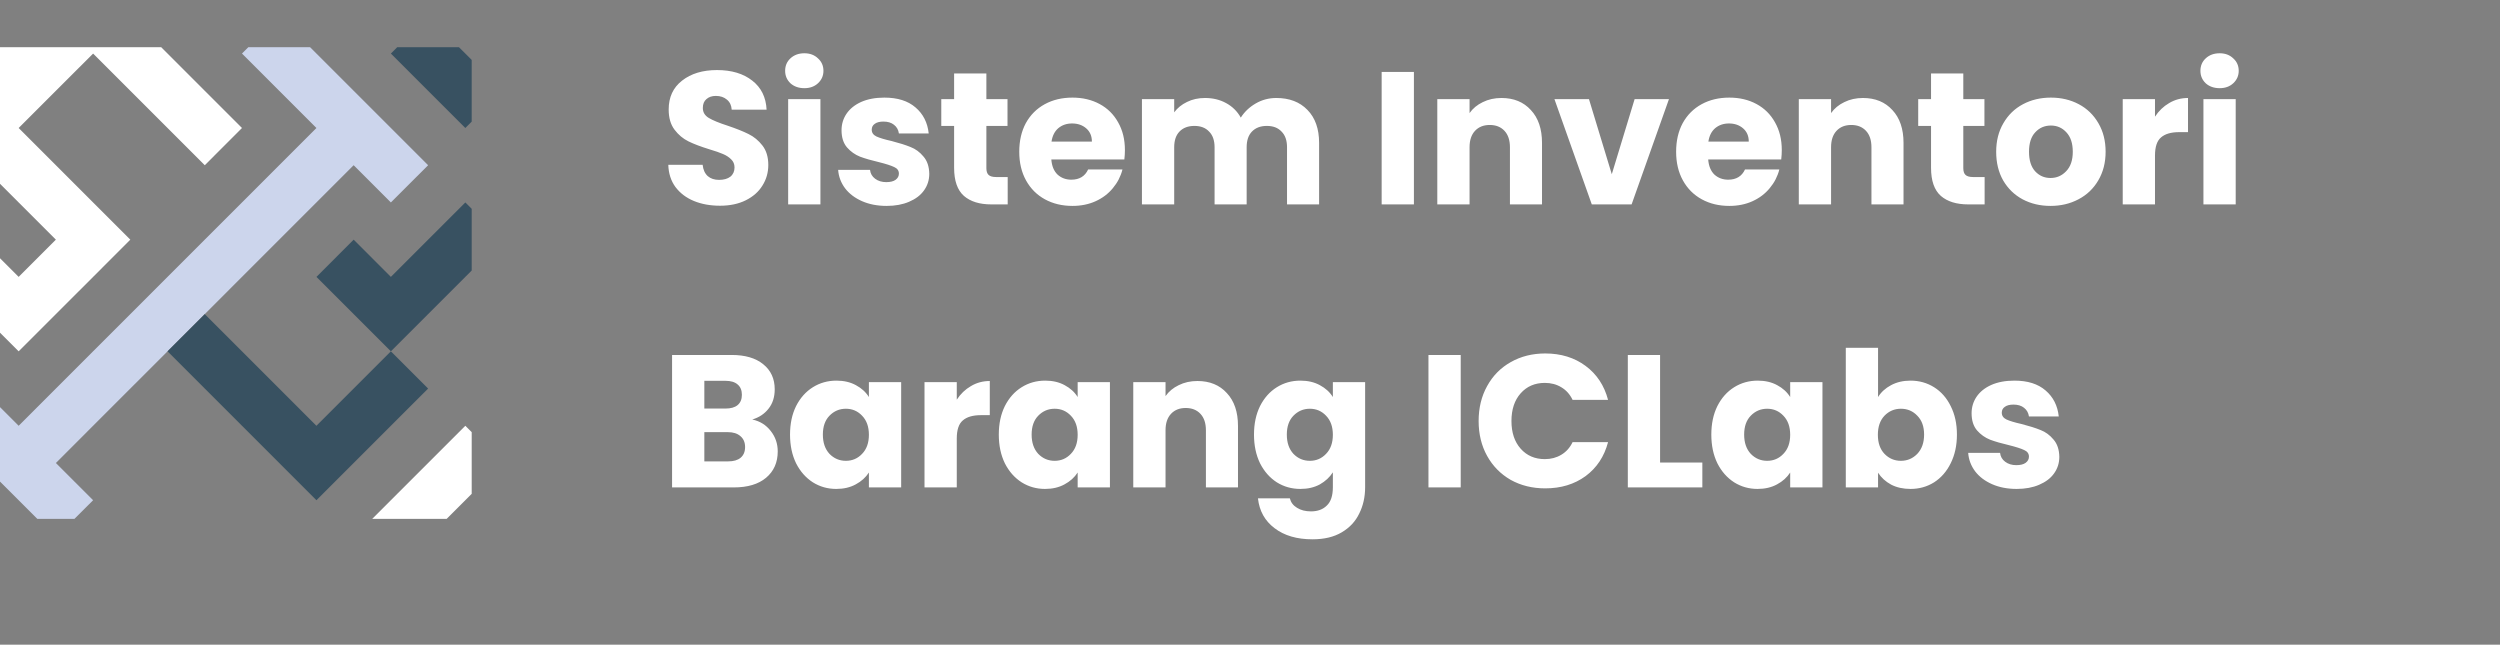 <svg width="318" height="82" viewBox="0 0 318 82" fill="none" xmlns="http://www.w3.org/2000/svg">
<rect x="0" y="0" width="318" height="82" fill="#808080" stroke="none"/>
<g clip-path="url(#clip0_1222_3707)">
<path d="M30.781 16.281L26.047 21.018L11.843 6.814L7.107 11.548L2.373 16.281L7.107 21.015L11.84 25.752L16.577 30.485L11.843 35.222L7.107 39.956L2.373 44.689L0 42.317V32.849L2.373 35.219L7.107 30.485L0 23.379V6H20.5L21.311 6.811L26.044 11.548L30.781 16.281Z" fill="white"/>
<path d="M54.455 21.018L49.719 25.752L44.985 21.015L40.248 25.752L35.515 30.485L30.781 35.219L26.044 39.956L11.84 54.16L7.107 58.894L11.843 63.63L9.47 66H4.746L2.373 63.627L0 61.257V51.787L2.373 54.16L7.107 49.423L11.84 44.689L16.577 39.956L21.311 35.219L26.044 30.485L30.781 25.752L35.515 21.015L40.248 16.281L35.515 11.548L30.781 6.811L31.592 6H39.438L54.455 21.018Z" fill="#CCD5EC"/>
<path d="M60 7.622V15.47L59.189 16.281L54.452 11.548L49.719 6.811L50.53 6H58.375L59.189 6.811L60 7.622Z" fill="#385161"/>
<path d="M60.001 26.563V34.408L59.19 35.219L54.453 39.956L49.719 44.69L40.252 35.222L44.986 30.485L49.719 35.219L54.453 30.485L59.19 25.752L60.001 26.563Z" fill="#385161"/>
<path d="M54.455 49.426L49.719 54.16L44.985 58.893L40.251 63.63L21.311 44.689L26.044 39.956L30.781 44.689L35.515 49.423L40.248 54.16L49.719 44.689L54.455 49.426Z" fill="#385161"/>
<path d="M60 54.971V62.816L56.816 66H47.346L49.718 63.627L54.452 58.894L59.189 54.16L60 54.971Z" fill="white"/>
</g>
<path d="M91.584 26.168C90.352 26.168 89.248 25.968 88.272 25.568C87.296 25.168 86.512 24.576 85.92 23.792C85.344 23.008 85.04 22.064 85.008 20.96H89.376C89.44 21.584 89.656 22.064 90.024 22.4C90.392 22.72 90.872 22.88 91.464 22.88C92.072 22.88 92.552 22.744 92.904 22.472C93.256 22.184 93.432 21.792 93.432 21.296C93.432 20.88 93.288 20.536 93 20.264C92.728 19.992 92.384 19.768 91.968 19.592C91.568 19.416 90.992 19.216 90.24 18.992C89.152 18.656 88.264 18.32 87.576 17.984C86.888 17.648 86.296 17.152 85.8 16.496C85.304 15.84 85.056 14.984 85.056 13.928C85.056 12.36 85.624 11.136 86.76 10.256C87.896 9.36 89.376 8.912 91.2 8.912C93.056 8.912 94.552 9.36 95.688 10.256C96.824 11.136 97.432 12.368 97.512 13.952H93.072C93.04 13.408 92.84 12.984 92.472 12.68C92.104 12.36 91.632 12.2 91.056 12.2C90.56 12.2 90.16 12.336 89.856 12.608C89.552 12.864 89.4 13.24 89.4 13.736C89.4 14.28 89.656 14.704 90.168 15.008C90.68 15.312 91.48 15.64 92.568 15.992C93.656 16.36 94.536 16.712 95.208 17.048C95.896 17.384 96.488 17.872 96.984 18.512C97.48 19.152 97.728 19.976 97.728 20.984C97.728 21.944 97.48 22.816 96.984 23.6C96.504 24.384 95.8 25.008 94.872 25.472C93.944 25.936 92.848 26.168 91.584 26.168ZM102.318 11.216C101.598 11.216 101.006 11.008 100.542 10.592C100.094 10.16 99.87 9.632 99.87 9.008C99.87 8.368 100.094 7.84 100.542 7.424C101.006 6.992 101.598 6.776 102.318 6.776C103.022 6.776 103.598 6.992 104.046 7.424C104.51 7.84 104.742 8.368 104.742 9.008C104.742 9.632 104.51 10.16 104.046 10.592C103.598 11.008 103.022 11.216 102.318 11.216ZM104.358 12.608V26H100.254V12.608H104.358ZM112.78 26.192C111.612 26.192 110.572 25.992 109.66 25.592C108.748 25.192 108.028 24.648 107.5 23.96C106.972 23.256 106.676 22.472 106.612 21.608H110.668C110.716 22.072 110.932 22.448 111.316 22.736C111.7 23.024 112.172 23.168 112.732 23.168C113.244 23.168 113.636 23.072 113.908 22.88C114.196 22.672 114.34 22.408 114.34 22.088C114.34 21.704 114.14 21.424 113.74 21.248C113.34 21.056 112.692 20.848 111.796 20.624C110.836 20.4 110.036 20.168 109.396 19.928C108.756 19.672 108.204 19.28 107.74 18.752C107.276 18.208 107.044 17.48 107.044 16.568C107.044 15.8 107.252 15.104 107.668 14.48C108.1 13.84 108.724 13.336 109.54 12.968C110.372 12.6 111.356 12.416 112.492 12.416C114.172 12.416 115.492 12.832 116.452 13.664C117.428 14.496 117.988 15.6 118.132 16.976H114.34C114.276 16.512 114.068 16.144 113.716 15.872C113.38 15.6 112.932 15.464 112.372 15.464C111.892 15.464 111.524 15.56 111.268 15.752C111.012 15.928 110.884 16.176 110.884 16.496C110.884 16.88 111.084 17.168 111.484 17.36C111.9 17.552 112.54 17.744 113.404 17.936C114.396 18.192 115.204 18.448 115.828 18.704C116.452 18.944 116.996 19.344 117.46 19.904C117.94 20.448 118.188 21.184 118.204 22.112C118.204 22.896 117.98 23.6 117.532 24.224C117.1 24.832 116.468 25.312 115.636 25.664C114.82 26.016 113.868 26.192 112.78 26.192ZM128.179 22.52V26H126.091C124.603 26 123.443 25.64 122.611 24.92C121.779 24.184 121.363 22.992 121.363 21.344V16.016H119.731V12.608H121.363V9.344H125.467V12.608H128.155V16.016H125.467V21.392C125.467 21.792 125.563 22.08 125.755 22.256C125.947 22.432 126.267 22.52 126.715 22.52H128.179ZM143.089 19.088C143.089 19.472 143.065 19.872 143.017 20.288H133.729C133.793 21.12 134.057 21.76 134.521 22.208C135.001 22.64 135.585 22.856 136.273 22.856C137.297 22.856 138.009 22.424 138.409 21.56H142.777C142.553 22.44 142.145 23.232 141.553 23.936C140.977 24.64 140.249 25.192 139.369 25.592C138.489 25.992 137.505 26.192 136.417 26.192C135.105 26.192 133.937 25.912 132.913 25.352C131.889 24.792 131.089 23.992 130.513 22.952C129.937 21.912 129.649 20.696 129.649 19.304C129.649 17.912 129.929 16.696 130.489 15.656C131.065 14.616 131.865 13.816 132.889 13.256C133.913 12.696 135.089 12.416 136.417 12.416C137.713 12.416 138.865 12.688 139.873 13.232C140.881 13.776 141.665 14.552 142.225 15.56C142.801 16.568 143.089 17.744 143.089 19.088ZM138.889 18.008C138.889 17.304 138.649 16.744 138.169 16.328C137.689 15.912 137.089 15.704 136.369 15.704C135.681 15.704 135.097 15.904 134.617 16.304C134.153 16.704 133.865 17.272 133.753 18.008H138.889ZM162.342 12.464C164.006 12.464 165.326 12.968 166.302 13.976C167.294 14.984 167.79 16.384 167.79 18.176V26H163.71V18.728C163.71 17.864 163.478 17.2 163.014 16.736C162.566 16.256 161.942 16.016 161.142 16.016C160.342 16.016 159.71 16.256 159.246 16.736C158.798 17.2 158.574 17.864 158.574 18.728V26H154.494V18.728C154.494 17.864 154.262 17.2 153.798 16.736C153.35 16.256 152.726 16.016 151.926 16.016C151.126 16.016 150.494 16.256 150.03 16.736C149.582 17.2 149.358 17.864 149.358 18.728V26H145.254V12.608H149.358V14.288C149.774 13.728 150.318 13.288 150.99 12.968C151.662 12.632 152.422 12.464 153.27 12.464C154.278 12.464 155.174 12.68 155.958 13.112C156.758 13.544 157.382 14.16 157.83 14.96C158.294 14.224 158.926 13.624 159.726 13.16C160.526 12.696 161.398 12.464 162.342 12.464ZM179.85 9.152V26H175.746V9.152H179.85ZM190.984 12.464C192.552 12.464 193.8 12.976 194.728 14C195.672 15.008 196.144 16.4 196.144 18.176V26H192.064V18.728C192.064 17.832 191.832 17.136 191.368 16.64C190.904 16.144 190.28 15.896 189.496 15.896C188.712 15.896 188.088 16.144 187.624 16.64C187.16 17.136 186.928 17.832 186.928 18.728V26H182.824V12.608H186.928V14.384C187.344 13.792 187.904 13.328 188.608 12.992C189.312 12.64 190.104 12.464 190.984 12.464ZM205.02 22.16L207.924 12.608H212.292L207.54 26H202.476L197.724 12.608H202.116L205.02 22.16ZM226.643 19.088C226.643 19.472 226.619 19.872 226.571 20.288H217.283C217.347 21.12 217.611 21.76 218.075 22.208C218.555 22.64 219.139 22.856 219.827 22.856C220.851 22.856 221.563 22.424 221.963 21.56H226.331C226.107 22.44 225.699 23.232 225.107 23.936C224.531 24.64 223.803 25.192 222.923 25.592C222.043 25.992 221.059 26.192 219.971 26.192C218.659 26.192 217.491 25.912 216.467 25.352C215.443 24.792 214.643 23.992 214.067 22.952C213.491 21.912 213.203 20.696 213.203 19.304C213.203 17.912 213.483 16.696 214.043 15.656C214.619 14.616 215.419 13.816 216.443 13.256C217.467 12.696 218.643 12.416 219.971 12.416C221.267 12.416 222.419 12.688 223.427 13.232C224.435 13.776 225.219 14.552 225.779 15.56C226.355 16.568 226.643 17.744 226.643 19.088ZM222.443 18.008C222.443 17.304 222.203 16.744 221.723 16.328C221.243 15.912 220.643 15.704 219.923 15.704C219.235 15.704 218.651 15.904 218.171 16.304C217.707 16.704 217.419 17.272 217.307 18.008H222.443ZM236.968 12.464C238.536 12.464 239.784 12.976 240.712 14C241.656 15.008 242.128 16.4 242.128 18.176V26H238.048V18.728C238.048 17.832 237.816 17.136 237.352 16.64C236.888 16.144 236.264 15.896 235.48 15.896C234.696 15.896 234.072 16.144 233.608 16.64C233.144 17.136 232.912 17.832 232.912 18.728V26H228.808V12.608H232.912V14.384C233.328 13.792 233.888 13.328 234.592 12.992C235.296 12.64 236.088 12.464 236.968 12.464ZM252.444 22.52V26H250.356C248.868 26 247.708 25.64 246.876 24.92C246.044 24.184 245.628 22.992 245.628 21.344V16.016H243.996V12.608H245.628V9.344H249.732V12.608H252.42V16.016H249.732V21.392C249.732 21.792 249.828 22.08 250.02 22.256C250.212 22.432 250.532 22.52 250.98 22.52H252.444ZM260.826 26.192C259.514 26.192 258.33 25.912 257.274 25.352C256.234 24.792 255.41 23.992 254.802 22.952C254.21 21.912 253.914 20.696 253.914 19.304C253.914 17.928 254.218 16.72 254.826 15.68C255.434 14.624 256.266 13.816 257.322 13.256C258.378 12.696 259.562 12.416 260.874 12.416C262.186 12.416 263.37 12.696 264.426 13.256C265.482 13.816 266.314 14.624 266.922 15.68C267.53 16.72 267.834 17.928 267.834 19.304C267.834 20.68 267.522 21.896 266.898 22.952C266.29 23.992 265.45 24.792 264.378 25.352C263.322 25.912 262.138 26.192 260.826 26.192ZM260.826 22.64C261.61 22.64 262.274 22.352 262.818 21.776C263.378 21.2 263.658 20.376 263.658 19.304C263.658 18.232 263.386 17.408 262.842 16.832C262.314 16.256 261.658 15.968 260.874 15.968C260.074 15.968 259.41 16.256 258.882 16.832C258.354 17.392 258.09 18.216 258.09 19.304C258.09 20.376 258.346 21.2 258.858 21.776C259.386 22.352 260.042 22.64 260.826 22.64ZM274.115 14.84C274.595 14.104 275.195 13.528 275.915 13.112C276.635 12.68 277.435 12.464 278.315 12.464V16.808H277.187C276.163 16.808 275.395 17.032 274.883 17.48C274.371 17.912 274.115 18.68 274.115 19.784V26H270.011V12.608H274.115V14.84ZM282.341 11.216C281.621 11.216 281.029 11.008 280.565 10.592C280.117 10.16 279.893 9.632 279.893 9.008C279.893 8.368 280.117 7.84 280.565 7.424C281.029 6.992 281.621 6.776 282.341 6.776C283.045 6.776 283.621 6.992 284.069 7.424C284.533 7.84 284.765 8.368 284.765 9.008C284.765 9.632 284.533 10.16 284.069 10.592C283.621 11.008 283.045 11.216 282.341 11.216ZM284.381 12.608V26H280.277V12.608H284.381ZM95.688 53.36C96.664 53.568 97.448 54.056 98.04 54.824C98.632 55.576 98.928 56.44 98.928 57.416C98.928 58.824 98.432 59.944 97.44 60.776C96.464 61.592 95.096 62 93.336 62H85.488V45.152H93.072C94.784 45.152 96.12 45.544 97.08 46.328C98.056 47.112 98.544 48.176 98.544 49.52C98.544 50.512 98.28 51.336 97.752 51.992C97.24 52.648 96.552 53.104 95.688 53.36ZM89.592 51.968H92.28C92.952 51.968 93.464 51.824 93.816 51.536C94.184 51.232 94.368 50.792 94.368 50.216C94.368 49.64 94.184 49.2 93.816 48.896C93.464 48.592 92.952 48.44 92.28 48.44H89.592V51.968ZM92.616 58.688C93.304 58.688 93.832 58.536 94.2 58.232C94.584 57.912 94.776 57.456 94.776 56.864C94.776 56.272 94.576 55.808 94.176 55.472C93.792 55.136 93.256 54.968 92.568 54.968H89.592V58.688H92.616ZM100.492 55.28C100.492 53.904 100.748 52.696 101.26 51.656C101.788 50.616 102.5 49.816 103.396 49.256C104.292 48.696 105.292 48.416 106.396 48.416C107.34 48.416 108.164 48.608 108.868 48.992C109.588 49.376 110.14 49.88 110.524 50.504V48.608H114.628V62H110.524V60.104C110.124 60.728 109.564 61.232 108.844 61.616C108.14 62 107.316 62.192 106.372 62.192C105.284 62.192 104.292 61.912 103.396 61.352C102.5 60.776 101.788 59.968 101.26 58.928C100.748 57.872 100.492 56.656 100.492 55.28ZM110.524 55.304C110.524 54.28 110.236 53.472 109.66 52.88C109.1 52.288 108.412 51.992 107.596 51.992C106.78 51.992 106.084 52.288 105.508 52.88C104.948 53.456 104.668 54.256 104.668 55.28C104.668 56.304 104.948 57.12 105.508 57.728C106.084 58.32 106.78 58.616 107.596 58.616C108.412 58.616 109.1 58.32 109.66 57.728C110.236 57.136 110.524 56.328 110.524 55.304ZM121.701 50.84C122.181 50.104 122.781 49.528 123.501 49.112C124.221 48.68 125.021 48.464 125.901 48.464V52.808H124.773C123.749 52.808 122.981 53.032 122.469 53.48C121.957 53.912 121.701 54.68 121.701 55.784V62H117.597V48.608H121.701V50.84ZM127.047 55.28C127.047 53.904 127.303 52.696 127.815 51.656C128.343 50.616 129.055 49.816 129.951 49.256C130.847 48.696 131.847 48.416 132.951 48.416C133.895 48.416 134.719 48.608 135.423 48.992C136.143 49.376 136.695 49.88 137.079 50.504V48.608H141.183V62H137.079V60.104C136.679 60.728 136.119 61.232 135.399 61.616C134.695 62 133.871 62.192 132.927 62.192C131.839 62.192 130.847 61.912 129.951 61.352C129.055 60.776 128.343 59.968 127.815 58.928C127.303 57.872 127.047 56.656 127.047 55.28ZM137.079 55.304C137.079 54.28 136.791 53.472 136.215 52.88C135.655 52.288 134.967 51.992 134.151 51.992C133.335 51.992 132.639 52.288 132.063 52.88C131.503 53.456 131.223 54.256 131.223 55.28C131.223 56.304 131.503 57.12 132.063 57.728C132.639 58.32 133.335 58.616 134.151 58.616C134.967 58.616 135.655 58.32 136.215 57.728C136.791 57.136 137.079 56.328 137.079 55.304ZM152.312 48.464C153.88 48.464 155.128 48.976 156.056 50C157 51.008 157.472 52.4 157.472 54.176V62H153.392V54.728C153.392 53.832 153.16 53.136 152.696 52.64C152.232 52.144 151.608 51.896 150.824 51.896C150.04 51.896 149.416 52.144 148.952 52.64C148.488 53.136 148.256 53.832 148.256 54.728V62H144.152V48.608H148.256V50.384C148.672 49.792 149.232 49.328 149.936 48.992C150.64 48.64 151.432 48.464 152.312 48.464ZM165.412 48.416C166.356 48.416 167.18 48.608 167.884 48.992C168.604 49.376 169.156 49.88 169.54 50.504V48.608H173.644V61.976C173.644 63.208 173.396 64.32 172.9 65.312C172.42 66.32 171.676 67.12 170.668 67.712C169.676 68.304 168.436 68.6 166.948 68.6C164.964 68.6 163.356 68.128 162.124 67.184C160.892 66.256 160.188 64.992 160.012 63.392H164.068C164.196 63.904 164.5 64.304 164.98 64.592C165.46 64.896 166.052 65.048 166.756 65.048C167.604 65.048 168.276 64.8 168.772 64.304C169.284 63.824 169.54 63.048 169.54 61.976V60.08C169.14 60.704 168.588 61.216 167.884 61.616C167.18 62 166.356 62.192 165.412 62.192C164.308 62.192 163.308 61.912 162.412 61.352C161.516 60.776 160.804 59.968 160.276 58.928C159.764 57.872 159.508 56.656 159.508 55.28C159.508 53.904 159.764 52.696 160.276 51.656C160.804 50.616 161.516 49.816 162.412 49.256C163.308 48.696 164.308 48.416 165.412 48.416ZM169.54 55.304C169.54 54.28 169.252 53.472 168.676 52.88C168.116 52.288 167.428 51.992 166.612 51.992C165.796 51.992 165.1 52.288 164.524 52.88C163.964 53.456 163.684 54.256 163.684 55.28C163.684 56.304 163.964 57.12 164.524 57.728C165.1 58.32 165.796 58.616 166.612 58.616C167.428 58.616 168.116 58.32 168.676 57.728C169.252 57.136 169.54 56.328 169.54 55.304ZM185.803 45.152V62H181.699V45.152H185.803ZM188.081 53.552C188.081 51.888 188.441 50.408 189.161 49.112C189.881 47.8 190.881 46.784 192.161 46.064C193.457 45.328 194.921 44.96 196.553 44.96C198.553 44.96 200.265 45.488 201.689 46.544C203.113 47.6 204.065 49.04 204.545 50.864H200.033C199.697 50.16 199.217 49.624 198.593 49.256C197.985 48.888 197.289 48.704 196.505 48.704C195.241 48.704 194.217 49.144 193.433 50.024C192.649 50.904 192.257 52.08 192.257 53.552C192.257 55.024 192.649 56.2 193.433 57.08C194.217 57.96 195.241 58.4 196.505 58.4C197.289 58.4 197.985 58.216 198.593 57.848C199.217 57.48 199.697 56.944 200.033 56.24H204.545C204.065 58.064 203.113 59.504 201.689 60.56C200.265 61.6 198.553 62.12 196.553 62.12C194.921 62.12 193.457 61.76 192.161 61.04C190.881 60.304 189.881 59.288 189.161 57.992C188.441 56.696 188.081 55.216 188.081 53.552ZM211.162 58.832H216.538V62H207.058V45.152H211.162V58.832ZM217.68 55.28C217.68 53.904 217.936 52.696 218.448 51.656C218.976 50.616 219.688 49.816 220.584 49.256C221.48 48.696 222.48 48.416 223.584 48.416C224.528 48.416 225.352 48.608 226.056 48.992C226.776 49.376 227.328 49.88 227.712 50.504V48.608H231.816V62H227.712V60.104C227.312 60.728 226.752 61.232 226.032 61.616C225.328 62 224.504 62.192 223.56 62.192C222.472 62.192 221.48 61.912 220.584 61.352C219.688 60.776 218.976 59.968 218.448 58.928C217.936 57.872 217.68 56.656 217.68 55.28ZM227.712 55.304C227.712 54.28 227.424 53.472 226.848 52.88C226.288 52.288 225.6 51.992 224.784 51.992C223.968 51.992 223.272 52.288 222.696 52.88C222.136 53.456 221.856 54.256 221.856 55.28C221.856 56.304 222.136 57.12 222.696 57.728C223.272 58.32 223.968 58.616 224.784 58.616C225.6 58.616 226.288 58.32 226.848 57.728C227.424 57.136 227.712 56.328 227.712 55.304ZM238.889 50.504C239.273 49.88 239.825 49.376 240.545 48.992C241.265 48.608 242.089 48.416 243.017 48.416C244.121 48.416 245.121 48.696 246.017 49.256C246.913 49.816 247.617 50.616 248.129 51.656C248.657 52.696 248.921 53.904 248.921 55.28C248.921 56.656 248.657 57.872 248.129 58.928C247.617 59.968 246.913 60.776 246.017 61.352C245.121 61.912 244.121 62.192 243.017 62.192C242.073 62.192 241.249 62.008 240.545 61.64C239.841 61.256 239.289 60.752 238.889 60.128V62H234.785V44.24H238.889V50.504ZM244.745 55.28C244.745 54.256 244.457 53.456 243.881 52.88C243.321 52.288 242.625 51.992 241.793 51.992C240.977 51.992 240.281 52.288 239.705 52.88C239.145 53.472 238.865 54.28 238.865 55.304C238.865 56.328 239.145 57.136 239.705 57.728C240.281 58.32 240.977 58.616 241.793 58.616C242.609 58.616 243.305 58.32 243.881 57.728C244.457 57.12 244.745 56.304 244.745 55.28ZM256.522 62.192C255.354 62.192 254.314 61.992 253.402 61.592C252.49 61.192 251.77 60.648 251.242 59.96C250.714 59.256 250.418 58.472 250.354 57.608H254.41C254.458 58.072 254.674 58.448 255.058 58.736C255.442 59.024 255.914 59.168 256.474 59.168C256.986 59.168 257.378 59.072 257.65 58.88C257.938 58.672 258.082 58.408 258.082 58.088C258.082 57.704 257.882 57.424 257.482 57.248C257.082 57.056 256.434 56.848 255.538 56.624C254.578 56.4 253.778 56.168 253.138 55.928C252.498 55.672 251.946 55.28 251.482 54.752C251.018 54.208 250.786 53.48 250.786 52.568C250.786 51.8 250.994 51.104 251.41 50.48C251.842 49.84 252.466 49.336 253.282 48.968C254.114 48.6 255.098 48.416 256.234 48.416C257.914 48.416 259.234 48.832 260.194 49.664C261.17 50.496 261.73 51.6 261.874 52.976H258.082C258.018 52.512 257.81 52.144 257.458 51.872C257.122 51.6 256.674 51.464 256.114 51.464C255.634 51.464 255.266 51.56 255.01 51.752C254.754 51.928 254.626 52.176 254.626 52.496C254.626 52.88 254.826 53.168 255.226 53.36C255.642 53.552 256.282 53.744 257.146 53.936C258.138 54.192 258.946 54.448 259.57 54.704C260.194 54.944 260.738 55.344 261.202 55.904C261.682 56.448 261.93 57.184 261.946 58.112C261.946 58.896 261.722 59.6 261.274 60.224C260.842 60.832 260.21 61.312 259.378 61.664C258.562 62.016 257.61 62.192 256.522 62.192Z" fill="white"/>
<defs>
<clipPath id="clip0_1222_3707">
<rect width="60" height="60" fill="white" transform="translate(0 6)"/>
</clipPath>
</defs>
</svg>
